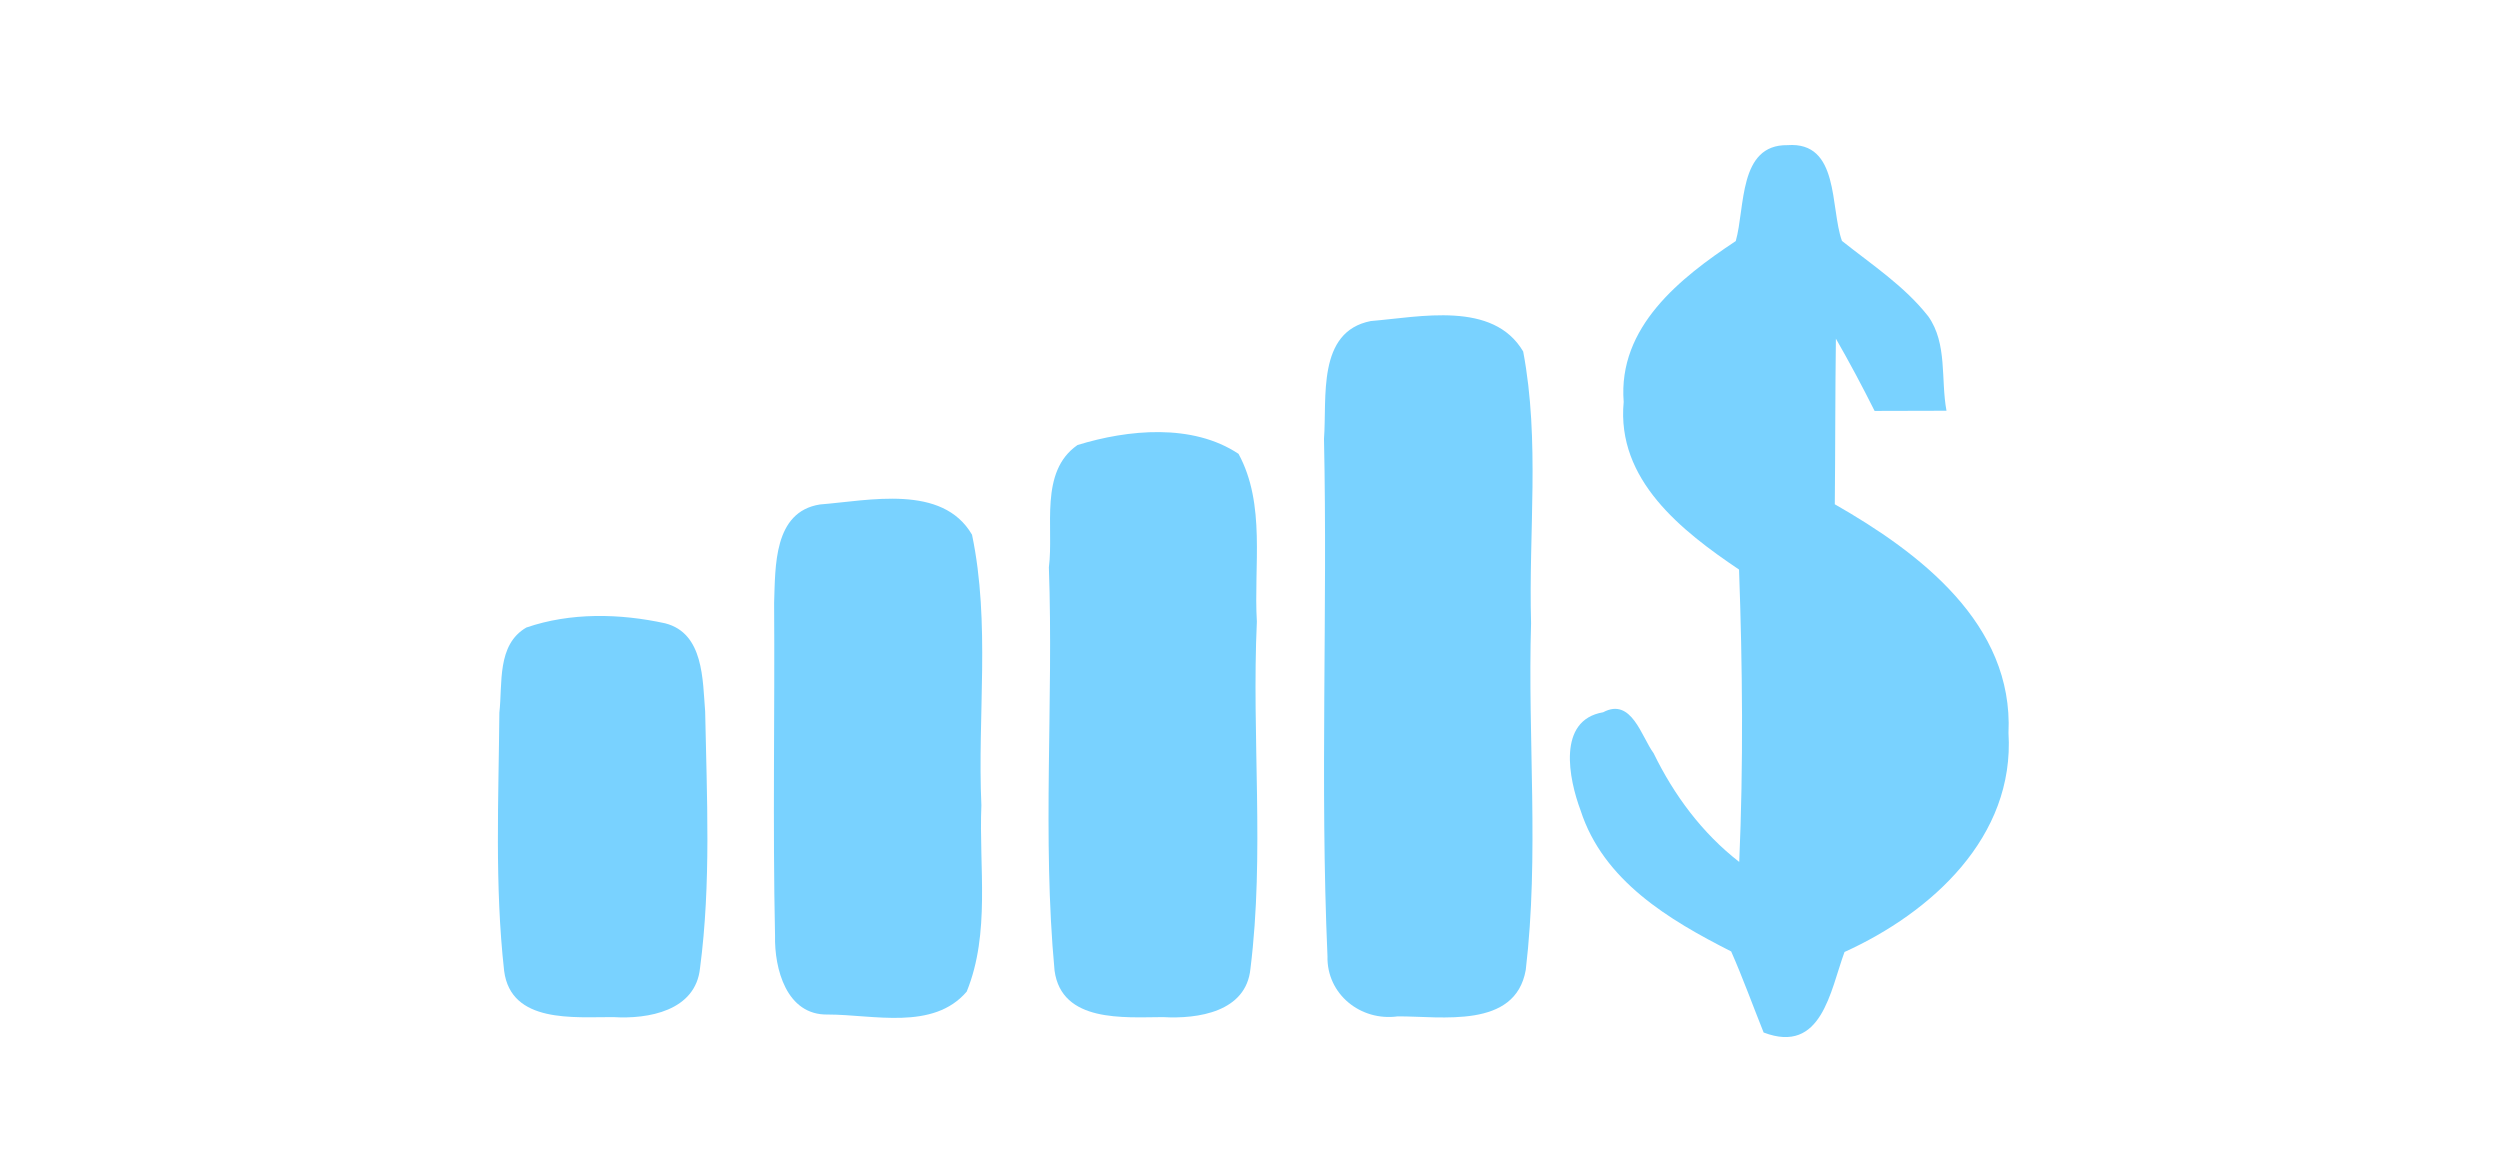 <?xml version="1.0" encoding="UTF-8" standalone="no"?>
<svg
   xmlns:dc="http://purl.org/dc/elements/1.1/"
   xmlns:cc="http://creativecommons.org/ns#"
   xmlns:rdf="http://www.w3.org/1999/02/22-rdf-syntax-ns#"
   xmlns:svg="http://www.w3.org/2000/svg"
   xmlns="http://www.w3.org/2000/svg"
   xmlns:sodipodi="http://sodipodi.sourceforge.net/DTD/sodipodi-0.dtd"
   xmlns:inkscape="http://www.inkscape.org/namespaces/inkscape"
   width="130"
   height="60"
   viewBox="0 0 104 48"
   version="1.1"
   id="svg2"
   inkscape:version="0.48.4 r9939"
   sodipodi:docname="solution_icon_smart-money_hover.svg">
  <defs
     id="defs22" />
  <sodipodi:namedview
     pagecolor="#ffffff"
     bordercolor="#666666"
     borderopacity="1"
     objecttolerance="10"
     gridtolerance="10"
     guidetolerance="10"
     inkscape:pageopacity="0"
     inkscape:pageshadow="2"
     inkscape:window-width="640"
     inkscape:window-height="480"
     id="namedview20"
     showgrid="false"
     inkscape:zoom="2.2786765"
     inkscape:cx="85.234654"
     inkscape:cy="31.425388"
     inkscape:window-x="0"
     inkscape:window-y="0"
     inkscape:window-maximized="0"
     inkscape:current-layer="svg2" />
  <g
     id="g3001"
     transform="matrix(0.763,0,0,0.763,-8.884,12.913)">
    <path
       style="fill:#79d2ff"
       inkscape:connector-curvature="0"
       id="path6"
       d="m 106.28,-3.78 c 0.52,-1.83 0.14,-5.27 2.82,-5.23 2.85,-0.21 2.32,3.41 2.97,5.22 1.63,1.3 3.41,2.46 4.71,4.12 1.05,1.49 0.67,3.44 0.99,5.14 -0.98,0 -2.94,0.01 -3.92,0.01 -0.67,-1.34 -1.37,-2.65 -2.11,-3.94 -0.04,3.01 -0.03,6.02 -0.06,9.03 4.62,2.64 9.75,6.52 9.47,12.47 0.35,5.67 -4.2,9.79 -8.94,11.94 -0.78,2.12 -1.24,5.6 -4.41,4.39 -0.59,-1.47 -1.13,-2.97 -1.77,-4.42 -3.39,-1.72 -6.97,-3.85 -8.21,-7.69 -0.64,-1.71 -1.3,-4.92 1.23,-5.35 1.55,-0.83 2.09,1.34 2.75,2.23 1.12,2.3 2.65,4.36 4.67,5.93 0.23,-5.31 0.18,-10.63 -0.01,-15.94 -3.13,-2.11 -6.69,-4.89 -6.29,-9.14 -0.32,-4.09 3.08,-6.76 6.11,-8.77 z" />
    <path
       style="fill:#79d2ff"
       inkscape:connector-curvature="0"
       id="path8"
       d="m 86.38,0.58 c 2.68,-0.22 6.67,-1.12 8.31,1.66 0.92,4.87 0.29,9.88 0.43,14.81 -0.19,6.3 0.45,12.64 -0.29,18.91 -0.57,3.23 -4.59,2.52 -6.98,2.53 -2.02,0.28 -3.88,-1.21 -3.83,-3.28 C 83.61,25.82 84.03,16.4 83.83,7 84,4.77 83.43,1.16 86.38,0.58 z" />
    <path
       style="fill:#79d2ff"
       inkscape:connector-curvature="0"
       id="path12"
       d="m 70.39,7.34 c 2.76,-0.85 6.27,-1.19 8.78,0.48 1.5,2.76 0.82,6.12 1,9.15 -0.29,6.3 0.43,12.65 -0.35,18.92 -0.23,2.36 -2.86,2.75 -4.77,2.64 C 72.92,38.54 69.53,38.84 69.14,36 68.46,28.7 69.09,21.34 68.83,14.01 69.11,11.83 68.29,8.8 70.39,7.34 z" />
    <path
       style="fill:#79d2ff"
       inkscape:connector-curvature="0"
       id="path14"
       d="m 56.35,10.58 c 2.67,-0.21 6.67,-1.13 8.29,1.65 1.01,4.84 0.29,9.84 0.51,14.75 -0.14,3.37 0.5,6.96 -0.8,10.16 -1.83,2.14 -5.1,1.25 -7.57,1.25 -2.26,0.05 -2.92,-2.5 -2.88,-4.3 -0.13,-6.05 -0.01,-12.1 -0.05,-18.15 0.07,-1.97 -0.04,-4.96 2.5,-5.36 z" />
    <path
       style="fill:#79d2ff"
       inkscape:connector-curvature="0"
       id="path16"
       d="m 40.34,17.29 c 2.41,-0.83 5.1,-0.77 7.57,-0.23 2.11,0.54 2.04,3.09 2.18,4.81 0.09,4.66 0.33,9.36 -0.28,13.99 -0.24,2.33 -2.82,2.79 -4.73,2.67 -2.13,-0.01 -5.58,0.36 -5.95,-2.52 -0.52,-4.67 -0.3,-9.39 -0.26,-14.08 0.18,-1.58 -0.15,-3.7 1.47,-4.64 z" />
  </g>
</svg>
